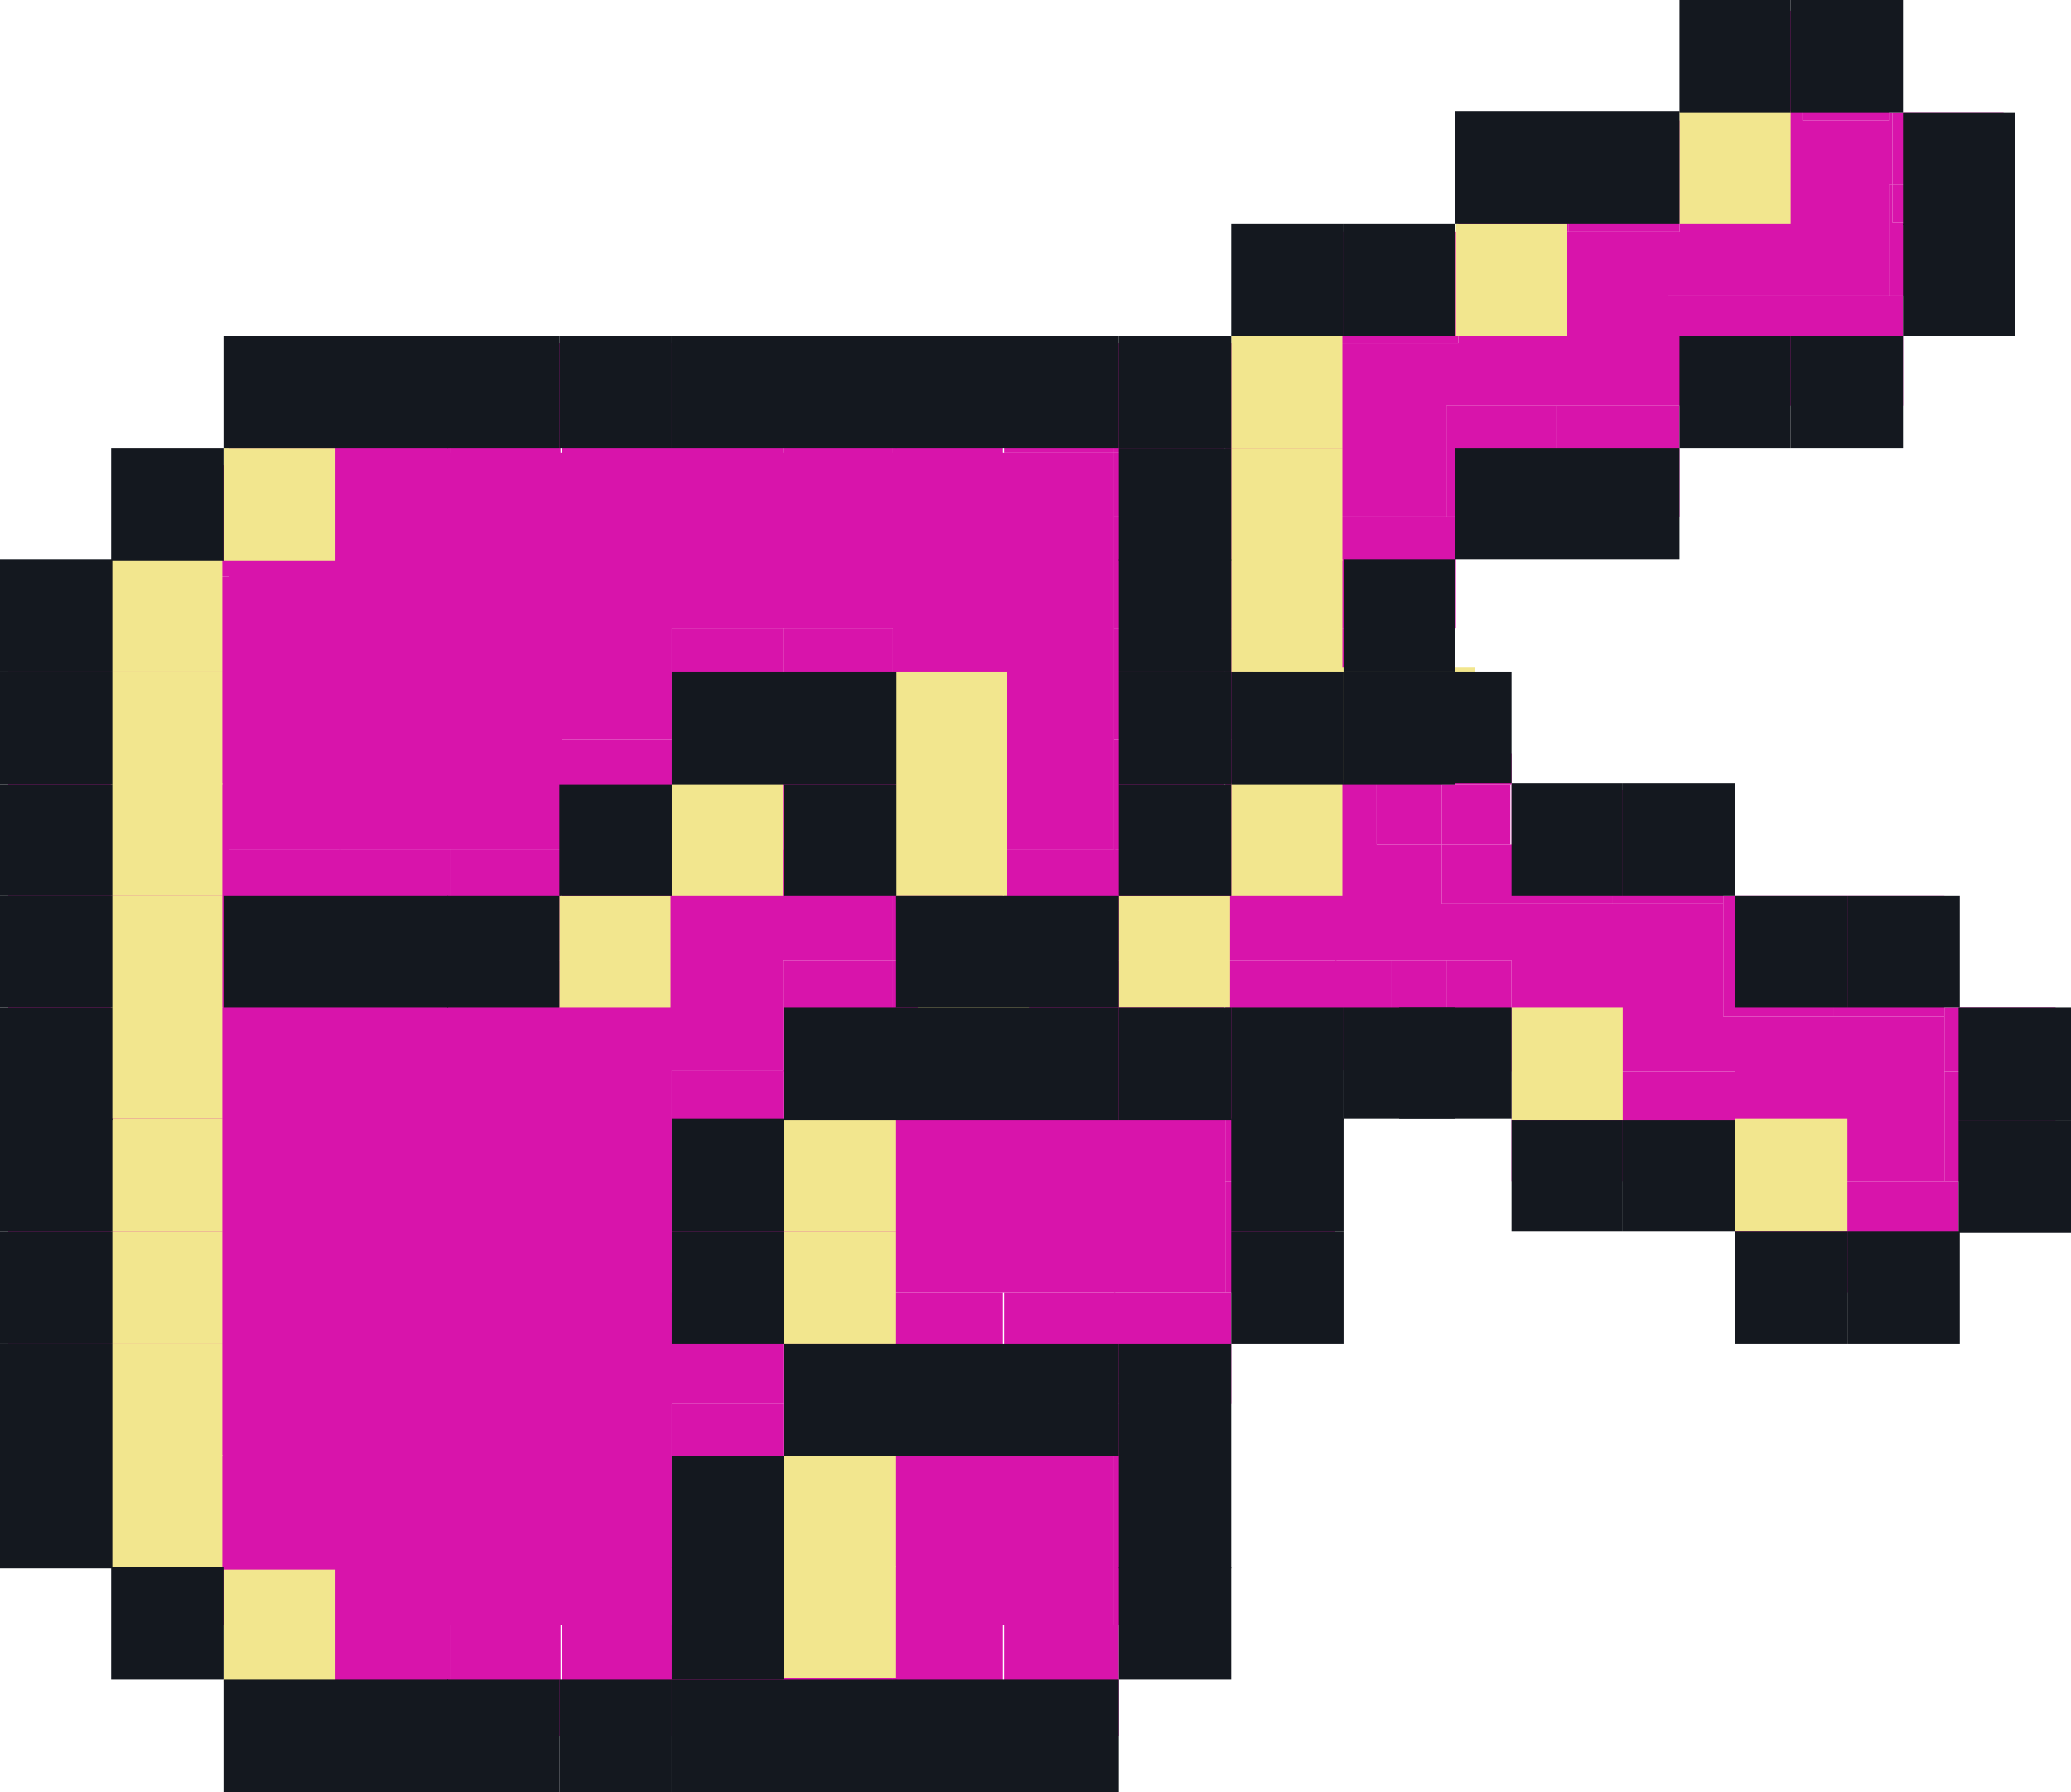 <?xml version="1.0" encoding="utf-8"?>
<!-- Generator: Adobe Illustrator 26.3.1, SVG Export Plug-In . SVG Version: 6.00 Build 0)  -->
<svg version="1.1" id="Layer_6" xmlns="http://www.w3.org/2000/svg" xmlns:xlink="http://www.w3.org/1999/xlink" x="0px" y="0px"
	 viewBox="0 0 175.1 151.5" style="enable-background:new 0 0 175.1 151.5;" xml:space="preserve">
<style type="text/css">
	.st0{fill:#D814AB;}
	.st1{fill:#F2E68E;}
	.st2{fill:#14181F;}
</style>
<polygon class="st0" points="173.8,85.2 173.8,90.6 173.8,90.6 164.4,90.6 164.4,85.9 164.4,85.2 "/>
<polygon class="st0" points="173.8,90.6 173.8,99.9 165.6,99.9 164.4,99.9 164.4,90.6 "/>
<polygon class="st0" points="169.1,15.6 160,15.6 160,9.5 169.4,9.5 169.4,18.8 169.1,18.8 "/>
<polygon class="st0" points="169.1,18.8 169.1,25 160.9,25 159.7,25 159.7,15.6 160,15.6 160,18.8 "/>
<rect x="160" y="15.6" class="st0" width="9.1" height="3.2"/>
<polygon class="st0" points="165.6,99.9 165.6,109.3 155,109.3 155,99.9 164.4,99.9 "/>
<polygon class="st0" points="164.4,90.6 164.4,99.9 155,99.9 146.7,99.9 146.7,90.6 136.3,90.6 127.8,90.6 127.8,90.6 127.8,81.2 
	127.8,81.2 122.3,81.2 122.3,81.2 112.9,81.2 103.6,81.2 94.2,81.2 94.2,71.8 103.6,71.8 103.6,62.5 112.9,62.5 116.4,62.5 
	116.4,63.7 116.4,71.4 121.9,71.4 121.9,76.4 121.9,76.4 136.3,76.4 145.7,76.4 145.7,85.9 155,85.9 164.4,85.9 "/>
<polygon class="st0" points="164.4,85.2 164.4,85.9 155,85.9 155,75.7 164.4,75.7 "/>
<polygon class="st0" points="160.9,25 160.9,34.3 150.4,34.3 150.4,25 159.7,25 "/>
<polygon class="st0" points="122.3,43.7 123.1,43.7 123.1,43.7 112.9,43.7 112.9,53.1 103.6,53.1 103.6,43.7 103.6,38.3 103.6,34.3 
	103.6,29 104.6,29 113.9,29 123.3,29 123.3,29 123.3,19.6 123.3,19.6 132.6,19.6 142,19.6 142,10.2 143,10.2 150.4,10.2 152.4,10.2 
	159.7,10.2 159.7,9.5 160,9.5 160,15.6 159.7,15.6 159.7,25 150.4,25 141,25 141,34.3 131.6,34.3 122.3,34.3 122.3,34.3 "/>
<polygon class="st0" points="159.7,9.5 159.7,10.2 152.4,10.2 152.4,0.9 159.7,0.9 "/>
<polygon class="st0" points="155,99.9 155,109.3 146.7,109.3 146.7,99.9 146.7,99.9 "/>
<polygon class="st0" points="155,75.7 155,85.9 145.7,85.9 145.7,76.4 145.7,76.4 145.7,75.7 "/>
<rect x="150.4" y="0.9" class="st0" width="2" height="9.4"/>
<polygon class="st0" points="150.4,25 150.4,34.3 142,34.3 142,34.3 141,34.3 141,25 "/>
<polygon class="st0" points="150.4,0.9 150.4,10.2 143,10.2 143,10.2 143,0.9 "/>
<polygon class="st0" points="146.7,99.9 136.3,99.9 136.3,90.6 146.7,90.6 "/>
<polygon class="st0" points="145.7,76.4 145.7,76.4 136.3,76.4 136.3,66.8 145.7,66.8 145.7,75.7 "/>
<polygon class="st0" points="142,10.2 142,19.6 132.6,19.6 132.6,10.2 "/>
<polygon class="st0" points="142,34.3 142,43.7 131.6,43.7 131.6,34.3 141,34.3 141,34.3 "/>
<polygon class="st0" points="141,34.3 142,34.3 142,34.3 "/>
<polygon class="st0" points="136.3,90.6 136.3,99.9 127.8,99.9 127.8,99.9 127.8,90.6 "/>
<polygon class="st0" points="136.3,66.3 136.3,66.8 136.3,76.4 121.9,76.4 121.9,76.4 121.9,71.4 127.8,71.4 127.8,66.3 "/>
<polygon class="st0" points="132.6,10.2 132.6,19.6 123.3,19.6 123.3,10.2 123.3,10.2 "/>
<polygon class="st0" points="131.6,34.3 131.6,43.7 123.1,43.7 122.3,43.7 122.3,34.3 122.3,34.3 "/>
<polygon class="st0" points="127.8,81.2 127.8,90.6 117.6,90.6 117.6,90.5 122.3,90.5 122.3,90.5 122.3,81.2 "/>
<rect x="121.9" y="66.3" class="st0" width="5.8" height="5.1"/>
<polygon class="st0" points="123.3,29 123.3,29 113.9,29 113.9,19.6 123.3,19.6 "/>
<polygon class="st0" points="123.1,53.1 123.1,53.1 122.3,53.1 112.9,53.1 112.9,43.7 123.1,43.7 "/>
<polygon class="st0" points="122.3,90.5 122.3,90.5 117.6,90.5 117.6,81.2 122.3,81.2 "/>
<polygon class="st0" points="122.3,81.2 122.3,81.2 117.6,81.2 117.6,90.5 112.9,90.5 112.9,81.2 "/>
<polygon class="st0" points="122.3,62.4 122.3,62.5 116.4,62.5 112.9,62.5 112.9,53.1 122.3,53.1 "/>
<polygon class="st0" points="121.9,66.3 121.9,71.4 116.4,71.4 116.4,63.7 127.8,63.7 127.8,63.8 127.8,66.3 "/>
<rect x="104.6" y="19.6" class="st0" width="9.4" height="9.4"/>
<polygon class="st0" points="112.9,99.9 112.9,109.3 104.1,109.3 103.6,109.3 103.6,99.9 "/>
<rect x="103.6" y="90.5" class="st0" width="9.4" height="9.4"/>
<rect x="103.6" y="81.2" class="st0" width="9.4" height="9.4"/>
<rect x="103.6" y="53.1" class="st0" width="9.4" height="9.4"/>
<polygon class="st0" points="104.1,109.3 104.1,118.7 103.6,118.7 94.2,118.7 94.2,109.3 103.6,109.3 "/>
<polygon class="st0" points="103.6,128 103.6,137.4 94.6,137.4 94.2,137.4 94.2,128 "/>
<rect x="94.2" y="118.7" class="st0" width="9.3" height="9.4"/>
<polygon class="st0" points="103.6,99.9 103.6,109.3 94.2,109.3 84.9,109.3 75.5,109.3 66.2,109.3 66.2,99.9 66.2,90.5 75.5,90.5 
	84.9,90.5 94.2,90.5 103.6,90.5 "/>
<rect x="94.2" y="81.2" class="st0" width="9.3" height="9.4"/>
<rect x="94.2" y="62.5" class="st0" width="9.3" height="9.3"/>
<rect x="94.2" y="53.1" class="st0" width="9.3" height="9.4"/>
<rect x="94.2" y="43.7" class="st0" width="9.3" height="9.4"/>
<rect x="94.2" y="38.3" class="st0" width="9.3" height="5.4"/>
<rect x="94.2" y="34.3" class="st0" width="9.3" height="4"/>
<rect x="94.2" y="29" class="st0" width="9.3" height="5.4"/>
<polygon class="st0" points="94.6,137.4 94.6,146.8 84.9,146.8 84.9,137.4 94.2,137.4 "/>
<polygon class="st0" points="94.2,128 94.2,137.4 84.9,137.4 75.5,137.4 66.2,137.4 66.2,128 66.2,118.7 75.5,118.7 84.9,118.7 
	94.2,118.7 "/>
<rect x="84.9" y="109.3" class="st0" width="9.4" height="9.4"/>
<rect x="84.9" y="81.2" class="st0" width="9.4" height="9.4"/>
<rect x="84.9" y="71.8" class="st0" width="9.4" height="9.4"/>
<polygon class="st0" points="94.2,62.5 94.2,71.8 84.9,71.8 75.5,71.8 75.5,62.5 75.5,53.1 66.2,53.1 56.8,53.1 56.8,62.5 
	47.5,62.5 47.5,71.8 38.1,71.8 28.7,71.8 19.4,71.8 19.4,81.2 28.7,81.2 38.1,81.2 47.5,81.2 47.5,71.8 56.8,71.8 56.8,62.5 
	66.2,62.5 66.2,71.8 75.5,71.8 75.5,81.2 66.2,81.2 66.2,90.5 56.8,90.5 56.8,99.9 56.8,109.3 66.2,109.3 66.2,118.7 56.8,118.7 
	56.8,128 56.8,137.4 47.5,137.4 38.1,137.4 28.7,137.4 19.4,137.4 19.4,128 10,128 10,118.7 10,109.3 10,99.9 10,90.5 10,81.2 
	10,71.8 10,62.5 10,58.1 10,53.1 10,48.7 19.4,48.7 19.4,39.3 19.4,38.3 28.7,38.3 38.1,38.3 47.5,38.3 56.8,38.3 66.2,38.3 
	75.5,38.3 84.9,38.3 94.2,38.3 94.2,43.7 94.2,53.1 "/>
<polygon class="st0" points="94.2,34.3 94.2,38.3 84.9,38.3 84.9,29 94.2,29 "/>
<rect x="75.5" y="137.4" class="st0" width="9.3" height="9.4"/>
<rect x="75.5" y="109.3" class="st0" width="9.3" height="9.4"/>
<rect x="75.5" y="81.2" class="st0" width="9.3" height="9.4"/>
<rect x="75.5" y="71.8" class="st0" width="9.3" height="9.4"/>
<rect x="75.5" y="29" class="st0" width="9.3" height="9.4"/>
<rect x="66.2" y="137.4" class="st0" width="9.3" height="9.4"/>
<rect x="66.2" y="109.3" class="st0" width="9.3" height="9.4"/>
<rect x="66.2" y="81.2" class="st0" width="9.3" height="9.4"/>
<rect x="66.2" y="62.5" class="st0" width="9.3" height="9.3"/>
<rect x="66.2" y="53.1" class="st0" width="9.3" height="9.4"/>
<rect x="66.2" y="29" class="st0" width="9.3" height="9.4"/>
<rect x="56.8" y="137.4" class="st0" width="9.4" height="9.4"/>
<rect x="56.8" y="128" class="st0" width="9.4" height="9.4"/>
<rect x="56.8" y="118.7" class="st0" width="9.4" height="9.4"/>
<rect x="56.8" y="99.9" class="st0" width="9.4" height="9.4"/>
<rect x="56.8" y="90.5" class="st0" width="9.4" height="9.4"/>
<rect x="56.8" y="53.1" class="st0" width="9.4" height="9.4"/>
<rect x="56.8" y="29" class="st0" width="9.4" height="9.4"/>
<rect x="47.5" y="137.4" class="st0" width="9.4" height="9.4"/>
<rect x="47.5" y="62.5" class="st0" width="9.4" height="9.3"/>
<rect x="47.5" y="29" class="st0" width="9.4" height="9.4"/>
<rect x="38.1" y="137.4" class="st0" width="9.3" height="9.4"/>
<rect x="38.1" y="71.8" class="st0" width="9.3" height="9.4"/>
<rect x="38.1" y="29" class="st0" width="9.3" height="9.4"/>
<rect x="28.7" y="137.4" class="st0" width="9.4" height="9.4"/>
<rect x="28.7" y="71.8" class="st0" width="9.4" height="9.4"/>
<rect x="28.7" y="29" class="st0" width="9.4" height="9.4"/>
<rect x="19.4" y="137.4" class="st0" width="9.4" height="9.4"/>
<rect x="19.4" y="71.8" class="st0" width="9.4" height="9.4"/>
<rect x="19.4" y="29" class="st0" width="9.4" height="9.4"/>
<rect x="10" y="128" class="st0" width="9.4" height="9.4"/>
<rect x="10" y="39.3" class="st0" width="9.4" height="9.4"/>
<rect x="0.7" y="118.7" class="st0" width="9.4" height="9.4"/>
<rect x="0.7" y="109.3" class="st0" width="9.4" height="9.4"/>
<rect x="0.7" y="99.9" class="st0" width="9.4" height="9.4"/>
<rect x="0.7" y="90.5" class="st0" width="9.4" height="9.4"/>
<rect x="0.7" y="81.2" class="st0" width="9.4" height="9.4"/>
<rect x="0.7" y="71.8" class="st0" width="9.4" height="9.4"/>
<rect x="0.7" y="62.5" class="st0" width="9.4" height="9.3"/>
<rect x="0.7" y="58.1" class="st0" width="9.4" height="4.4"/>
<rect x="0.7" y="53.1" class="st0" width="9.4" height="5"/>
<rect x="0.7" y="48.7" class="st0" width="9.4" height="4.4"/>
<rect x="18.9" y="132.7" class="st1" width="9.4" height="9.5"/>
<rect x="66.3" y="132.4" class="st1" width="9.4" height="9.5"/>
<rect x="9.4" y="123" class="st1" width="9.4" height="9.5"/>
<rect x="66.3" y="123" class="st1" width="9.4" height="9.5"/>
<rect x="9.4" y="113.6" class="st1" width="9.4" height="9.5"/>
<rect x="9.4" y="104.1" class="st1" width="9.4" height="9.5"/>
<rect x="66.3" y="104.1" class="st1" width="9.4" height="9.5"/>
<rect x="9.4" y="94.6" class="st1" width="9.4" height="9.5"/>
<rect x="66.3" y="94.6" class="st1" width="9.4" height="9.5"/>
<rect x="9.4" y="85.1" class="st1" width="9.4" height="9.5"/>
<rect x="77.6" y="84.9" class="st1" width="9.4" height="9.5"/>
<rect x="9.4" y="75.7" class="st1" width="9.4" height="9.5"/>
<rect x="47.3" y="75.7" class="st1" width="9.4" height="9.5"/>
<rect x="94.6" y="75.7" class="st1" width="9.4" height="9.5"/>
<rect x="9.4" y="66.2" class="st1" width="9.4" height="9.5"/>
<rect x="56.8" y="66.2" class="st1" width="9.4" height="9.5"/>
<rect x="75.7" y="66.2" class="st1" width="9.4" height="9.5"/>
<rect x="104.1" y="66.2" class="st1" width="9.4" height="9.5"/>
<rect x="9.4" y="56.8" class="st1" width="9.4" height="9.5"/>
<rect x="75.7" y="56.8" class="st1" width="9.4" height="9.5"/>
<rect x="105.9" y="56.4" class="st1" width="9.4" height="9.5"/>
<rect x="115.3" y="56.4" class="st1" width="9.4" height="9.5"/>
<rect x="9.4" y="47.3" class="st1" width="9.4" height="9.5"/>
<rect x="104.1" y="47.3" class="st1" width="9.4" height="9.5"/>
<rect x="18.9" y="37.9" class="st1" width="9.4" height="9.5"/>
<rect x="104.1" y="37.9" class="st1" width="9.4" height="9.5"/>
<rect x="104.1" y="28.4" class="st1" width="9.4" height="9.5"/>
<polygon class="st1" points="132.5,28.4 123.1,28.4 123.1,18.9 132.5,18.9 "/>
<polygon class="st1" points="151.4,9.4 151.4,9.5 151.4,18.9 142,18.9 142,9.4 "/>
<polygon class="st1" points="137.2,85.2 127.8,85.2 127.8,94.7 137.2,94.7 "/>
<polygon class="st1" points="156.2,104.1 156.2,104.1 156.2,94.6 146.7,94.6 146.7,104.1 "/>
<rect x="18.9" y="142" class="st2" width="9.5" height="9.5"/>
<rect x="28.4" y="142" class="st2" width="9.5" height="9.5"/>
<rect x="37.8" y="142" class="st2" width="9.5" height="9.5"/>
<rect x="47.3" y="142" class="st2" width="9.5" height="9.5"/>
<rect x="56.8" y="142" class="st2" width="9.5" height="9.5"/>
<rect x="66.3" y="142" class="st2" width="9.5" height="9.5"/>
<rect x="75.7" y="142" class="st2" width="9.4" height="9.5"/>
<rect x="85.1" y="142" class="st2" width="9.5" height="9.5"/>
<rect x="9.4" y="132.5" class="st2" width="9.5" height="9.5"/>
<rect x="56.8" y="132.5" class="st2" width="9.5" height="9.5"/>
<rect x="94.6" y="132.5" class="st2" width="9.5" height="9.5"/>
<rect y="123.1" class="st2" width="9.5" height="9.5"/>
<rect x="56.8" y="123.1" class="st2" width="9.5" height="9.5"/>
<rect x="94.6" y="123.1" class="st2" width="9.5" height="9.5"/>
<rect y="113.6" class="st2" width="9.5" height="9.5"/>
<rect x="66.3" y="113.6" class="st2" width="9.5" height="9.5"/>
<rect x="75.7" y="113.6" class="st2" width="9.4" height="9.5"/>
<rect x="85.1" y="113.6" class="st2" width="9.5" height="9.5"/>
<rect x="94.6" y="113.6" class="st2" width="9.5" height="9.5"/>
<rect y="104.1" class="st2" width="9.5" height="9.5"/>
<rect x="56.8" y="104.1" class="st2" width="9.5" height="9.5"/>
<rect x="104.1" y="104.1" class="st2" width="9.5" height="9.5"/>
<rect y="94.6" class="st2" width="9.5" height="9.5"/>
<rect x="56.8" y="94.6" class="st2" width="9.5" height="9.5"/>
<rect x="104.1" y="94.6" class="st2" width="9.5" height="9.5"/>
<rect y="85.2" class="st2" width="9.5" height="9.5"/>
<rect x="66.3" y="85.2" class="st2" width="9.5" height="9.5"/>
<rect x="75.7" y="85.2" class="st2" width="9.4" height="9.5"/>
<rect x="85.1" y="85.2" class="st2" width="9.5" height="9.5"/>
<rect x="94.6" y="85.2" class="st2" width="9.5" height="9.5"/>
<rect x="104.1" y="85.2" class="st2" width="9.5" height="9.5"/>
<polygon class="st2" points="123,94.6 113.6,94.6 113.6,85.2 123,85.2 "/>
<rect y="75.7" class="st2" width="9.5" height="9.5"/>
<rect x="18.9" y="75.7" class="st2" width="9.5" height="9.5"/>
<rect x="28.4" y="75.7" class="st2" width="9.5" height="9.5"/>
<rect x="37.8" y="75.7" class="st2" width="9.5" height="9.5"/>
<rect x="75.7" y="75.7" class="st2" width="9.4" height="9.5"/>
<rect x="85.1" y="75.7" class="st2" width="9.5" height="9.5"/>
<rect y="66.3" class="st2" width="9.5" height="9.4"/>
<rect x="47.3" y="66.3" class="st2" width="9.5" height="9.4"/>
<rect x="66.3" y="66.3" class="st2" width="9.5" height="9.4"/>
<rect x="94.6" y="66.3" class="st2" width="9.5" height="9.4"/>
<rect y="56.8" class="st2" width="9.5" height="9.5"/>
<rect x="56.8" y="56.8" class="st2" width="9.5" height="9.5"/>
<rect x="66.3" y="56.8" class="st2" width="9.5" height="9.5"/>
<rect x="94.6" y="56.8" class="st2" width="9.5" height="9.5"/>
<rect x="104.1" y="56.8" class="st2" width="9.5" height="9.5"/>
<polygon class="st2" points="123,66.3 113.6,66.3 113.6,56.8 123,56.8 123,66.2 "/>
<rect y="47.3" class="st2" width="9.5" height="9.5"/>
<rect x="94.6" y="47.3" class="st2" width="9.5" height="9.5"/>
<polygon class="st2" points="123,56.8 113.6,56.8 113.6,47.3 123,47.3 "/>
<rect x="9.4" y="37.9" class="st2" width="9.5" height="9.5"/>
<rect x="94.6" y="37.9" class="st2" width="9.5" height="9.5"/>
<polygon class="st2" points="132.5,47.3 123,47.3 123,37.9 123,37.9 132.5,37.9 "/>
<rect x="18.9" y="28.4" class="st2" width="9.5" height="9.5"/>
<rect x="28.4" y="28.4" class="st2" width="9.5" height="9.5"/>
<rect x="37.8" y="28.4" class="st2" width="9.5" height="9.5"/>
<rect x="47.3" y="28.4" class="st2" width="9.5" height="9.5"/>
<rect x="56.8" y="28.4" class="st2" width="9.5" height="9.5"/>
<rect x="66.3" y="28.4" class="st2" width="9.5" height="9.5"/>
<rect x="75.7" y="28.4" class="st2" width="9.4" height="9.5"/>
<rect x="85.1" y="28.4" class="st2" width="9.5" height="9.5"/>
<rect x="94.6" y="28.4" class="st2" width="9.5" height="9.5"/>
<polygon class="st2" points="151.4,37.9 142,37.9 142,37.9 142,28.4 151.4,28.4 "/>
<rect x="151.4" y="28.4" class="st2" width="9.5" height="9.5"/>
<polygon class="st2" points="142,37.9 142,47.3 132.5,47.3 132.5,37.9 "/>
<rect x="104.1" y="18.9" class="st2" width="9.5" height="9.5"/>
<polygon class="st2" points="123,28.4 113.6,28.4 113.6,18.9 123,18.9 "/>
<rect x="160.9" y="18.9" class="st2" width="9.5" height="9.5"/>
<polygon class="st2" points="132.5,18.9 123,18.9 123,9.5 123,9.4 132.5,9.4 "/>
<rect x="160.9" y="9.5" class="st2" width="9.5" height="9.5"/>
<polygon class="st2" points="151.4,9.5 142,9.5 142,9.4 142,0 151.4,0 "/>
<rect x="151.4" class="st2" width="9.5" height="9.5"/>
<polygon class="st2" points="142,9.4 142,9.5 142,18.9 132.5,18.9 132.5,9.4 "/>
<polygon class="st2" points="127.8,56.8 118.3,56.8 118.3,66.2 127.8,66.2 "/>
<polygon class="st2" points="137.2,66.2 127.8,66.2 127.8,75.7 127.8,75.7 137.2,75.7 "/>
<polygon class="st2" points="156.2,75.7 146.7,75.7 146.7,75.7 146.7,85.2 156.2,85.2 "/>
<rect x="156.2" y="75.7" class="st2" width="9.5" height="9.5"/>
<polygon class="st2" points="146.7,75.7 146.7,66.2 137.2,66.2 137.2,75.7 "/>
<polygon class="st2" points="127.8,85.2 118.3,85.2 118.3,94.6 127.8,94.6 "/>
<rect x="165.6" y="85.2" class="st2" width="9.5" height="9.5"/>
<polygon class="st2" points="137.2,94.7 127.8,94.7 127.8,104.1 127.8,104.1 137.2,104.1 "/>
<rect x="165.6" y="94.7" class="st2" width="9.5" height="9.5"/>
<polygon class="st2" points="156.2,104.1 146.7,104.1 146.7,104.1 146.7,113.6 156.2,113.6 "/>
<rect x="156.2" y="104.1" class="st2" width="9.5" height="9.5"/>
<polygon class="st2" points="146.7,104.1 146.7,104.1 146.7,94.7 137.2,94.7 137.2,104.1 "/>
</svg>
